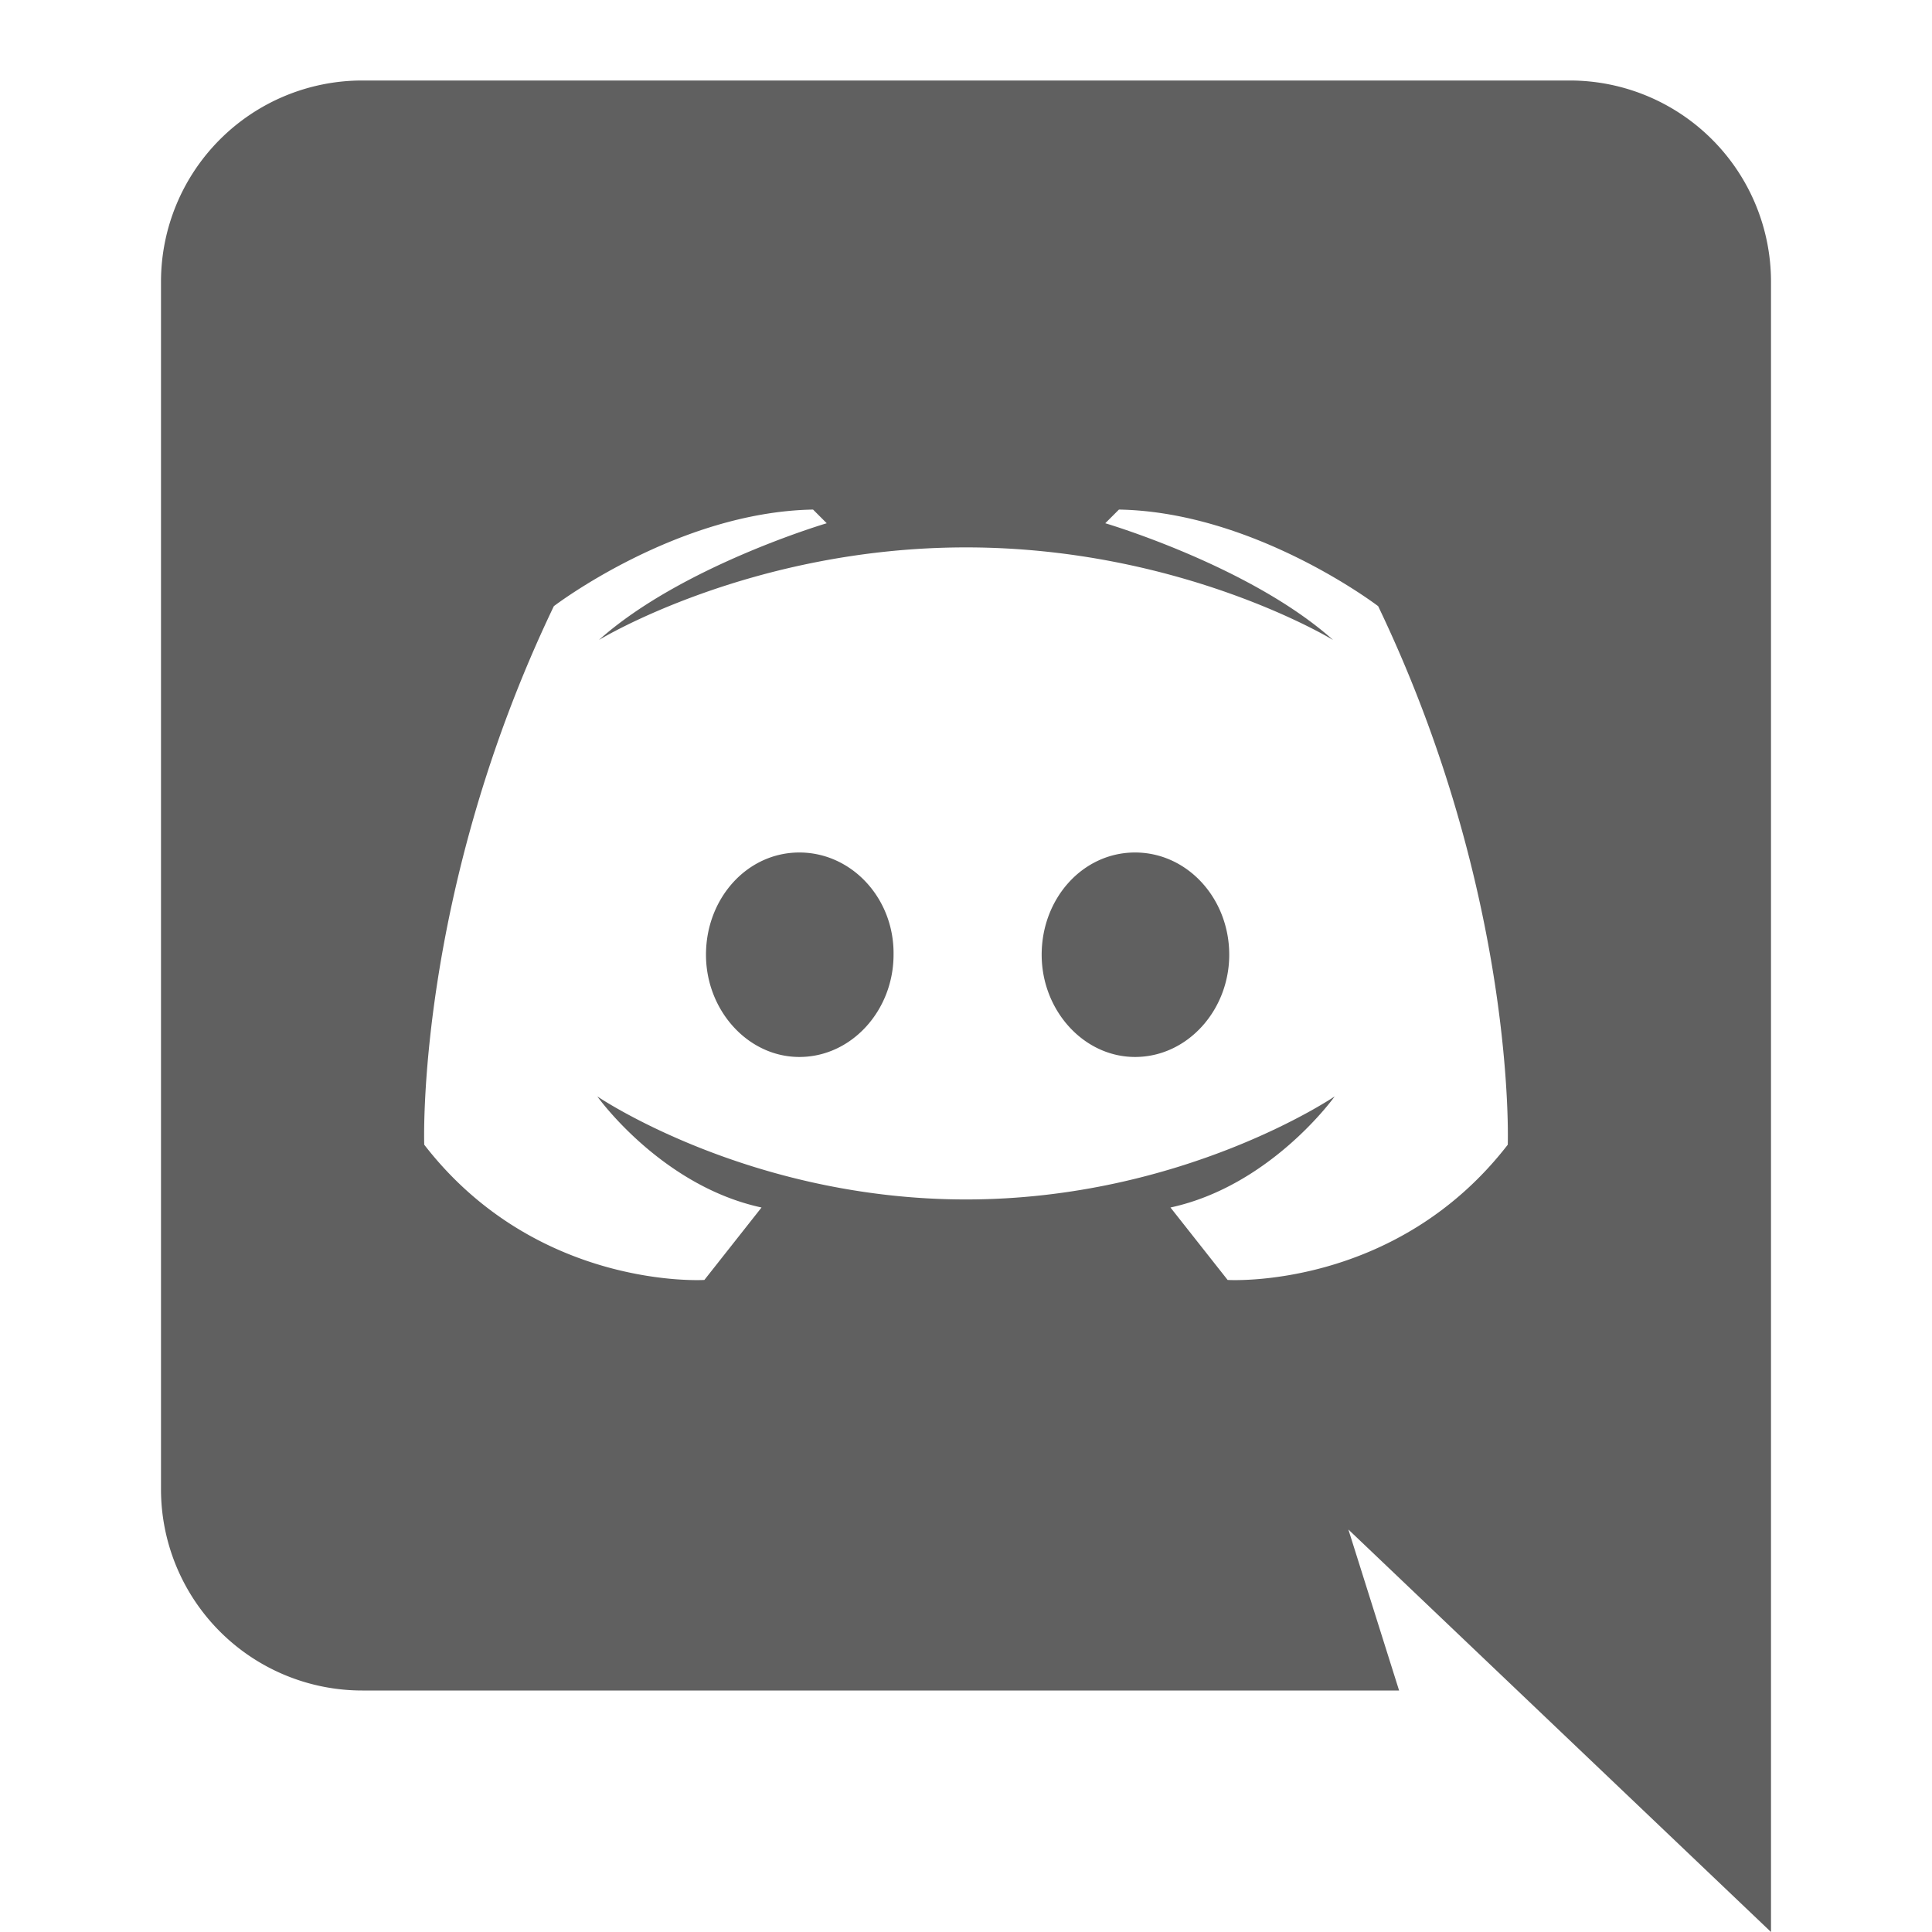 <svg xmlns="http://www.w3.org/2000/svg" version="1.1" viewBox="0 0 1024 1024"><path fill="#606060" d="M938.667 1024l-224-213.333 26.88 85.333H192A106.667 106.667 0 0 1 85.333 789.333v-640A106.667 106.667 0 0 1 192 42.667h640A106.667 106.667 0 0 1 938.667 149.333V1024M512 290.133c-114.347 0-194.56 49.067-194.56 49.067 43.947-39.253 120.747-61.867 120.747-61.867l-7.253-7.253c-72.107 1.28-137.387 51.2-137.387 51.2-73.387 153.173-68.693 285.44-68.693 285.44 59.733 77.227 148.48 71.68 148.48 71.68l30.293-38.4c-53.333-11.52-87.04-58.88-87.04-58.88S396.8 635.733 512 635.733s195.413-54.613 195.413-54.613-33.707 47.36-87.04 58.88l30.293 38.4s88.747 5.547 148.48-71.68c0 0 4.693-132.267-68.693-285.44 0 0-65.28-49.92-137.387-51.2l-7.253 7.253s76.8 22.613 120.747 61.867c0 0-80.213-49.067-194.56-49.067m-88.32 161.707c27.733 0 50.347 24.32 49.92 54.187 0 29.44-22.187 54.187-49.92 54.187-27.307 0-49.493-24.747-49.493-54.187 0-29.867 21.76-54.187 49.493-54.187m177.92 0c27.733 0 49.92 24.32 49.92 54.187 0 29.44-22.187 54.187-49.92 54.187-27.307 0-49.493-24.747-49.493-54.187 0-29.867 21.76-54.187 49.493-54.187z"/></svg>